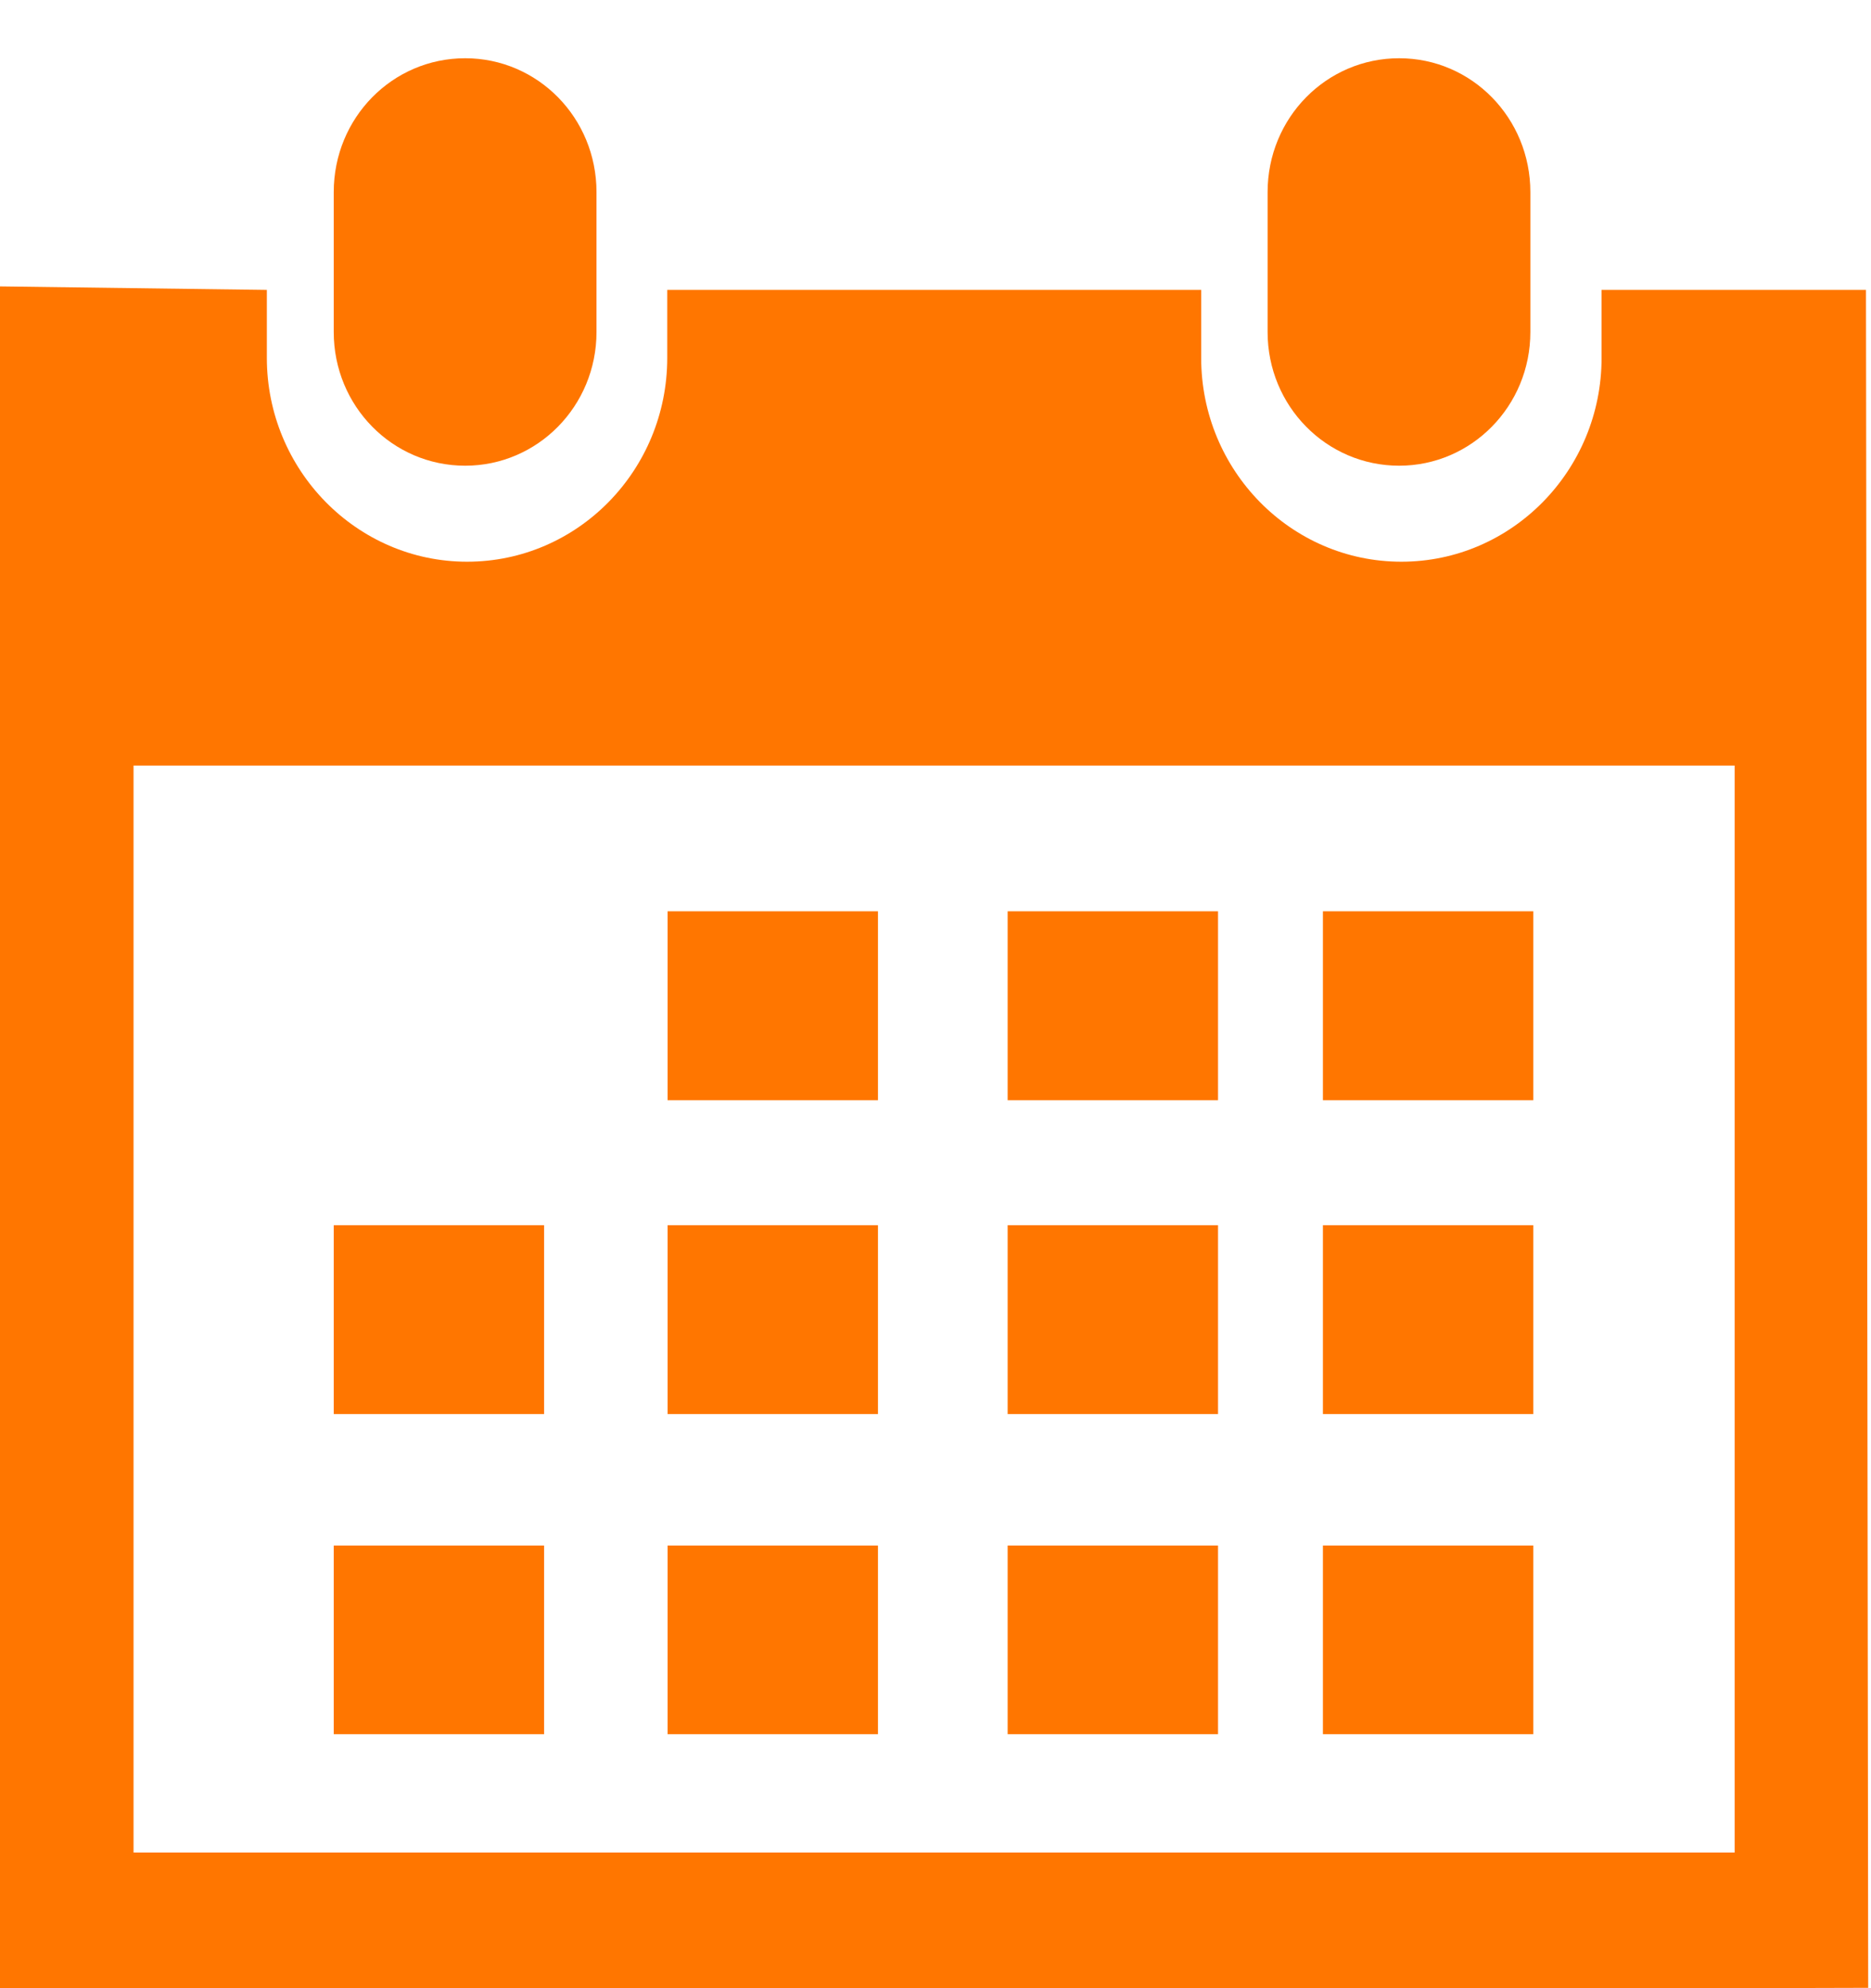 
<svg width="16px" height="17px" viewBox="0 0 16 17" version="1.1" xmlns="http://www.w3.org/2000/svg" xmlns:xlink="http://www.w3.org/1999/xlink">
    <g id="Page-1" stroke="none" stroke-width="1" fill="none" fill-rule="evenodd">
        <g id="Artboard-Copy-2" transform="translate(-550, -207)" fill="#FF7600">
            <g id="icon-2" transform="translate(550, 207)">
                <g id="icon">
                    <path d="M11.965,3.982 C12.584,3.982 13.087,3.472 13.087,2.839 L13.087,1.643 C13.087,1.01 12.587,0.498 11.965,0.498 C11.343,0.498 10.84,1.007 10.84,1.643 L10.84,2.839 C10.84,3.472 11.343,3.982 11.965,3.982 Z" id="Fill-1"></path>
                    <path d="M15.957,2.479 L13.696,2.479 L13.696,3.06 C13.696,4.021 12.929,4.803 11.984,4.803 C11.038,4.803 10.272,4.021 10.272,3.06 L10.272,2.479 L5.706,2.479 L5.706,3.06 C5.706,4.021 4.941,4.803 3.994,4.803 C3.052,4.803 2.282,4.021 2.282,3.06 L2.282,2.479 L0,2.449 L0,17 L14.834,17 L15.976,16.997 L15.957,2.479 Z M1.142,15.84 L14.834,15.84 L14.834,6.546 L1.142,6.546 L1.142,15.84 Z" id="Fill-2"></path>
                    <path d="M3.978,3.982 C4.598,3.982 5.101,3.472 5.101,2.839 L5.101,1.643 C5.101,1.007 4.598,0.498 3.978,0.498 C3.356,0.498 2.854,1.007 2.854,1.643 L2.854,2.839 C2.854,3.472 3.356,3.982 3.978,3.982 Z" id="Fill-3"></path>
                    <polygon id="Fill-4" points="5.709 9.407 7.508 9.407 7.508 7.792 5.709 7.792"></polygon>
                    <polygon id="Fill-5" points="8.617 9.407 10.416 9.407 10.416 7.792 8.617 7.792"></polygon>
                    <polygon id="Fill-6" points="11.313 9.407 13.112 9.407 13.112 7.792 11.313 7.792"></polygon>
                    <polygon id="Fill-7" points="5.709 12.091 7.508 12.091 7.508 10.476 5.709 10.476"></polygon>
                    <polygon id="Fill-8" points="8.617 12.091 10.416 12.091 10.416 10.476 8.617 10.476"></polygon>
                    <polygon id="Fill-9" points="11.313 12.091 13.112 12.091 13.112 10.476 11.313 10.476"></polygon>
                    <polygon id="Fill-10" points="5.709 14.828 7.508 14.828 7.508 13.215 5.709 13.215"></polygon>
                    <polygon id="Fill-11" points="2.854 12.091 4.653 12.091 4.653 10.476 2.854 10.476"></polygon>
                    <polygon id="Fill-12" points="2.854 14.828 4.653 14.828 4.653 13.215 2.854 13.215"></polygon>
                    <polygon id="Fill-13" points="8.617 14.828 10.416 14.828 10.416 13.215 8.617 13.215"></polygon>
                    <polygon id="Fill-14" points="11.313 14.828 13.112 14.828 13.112 13.215 11.313 13.215"></polygon>
                </g>
            </g>
        </g>
    </g>
</svg>